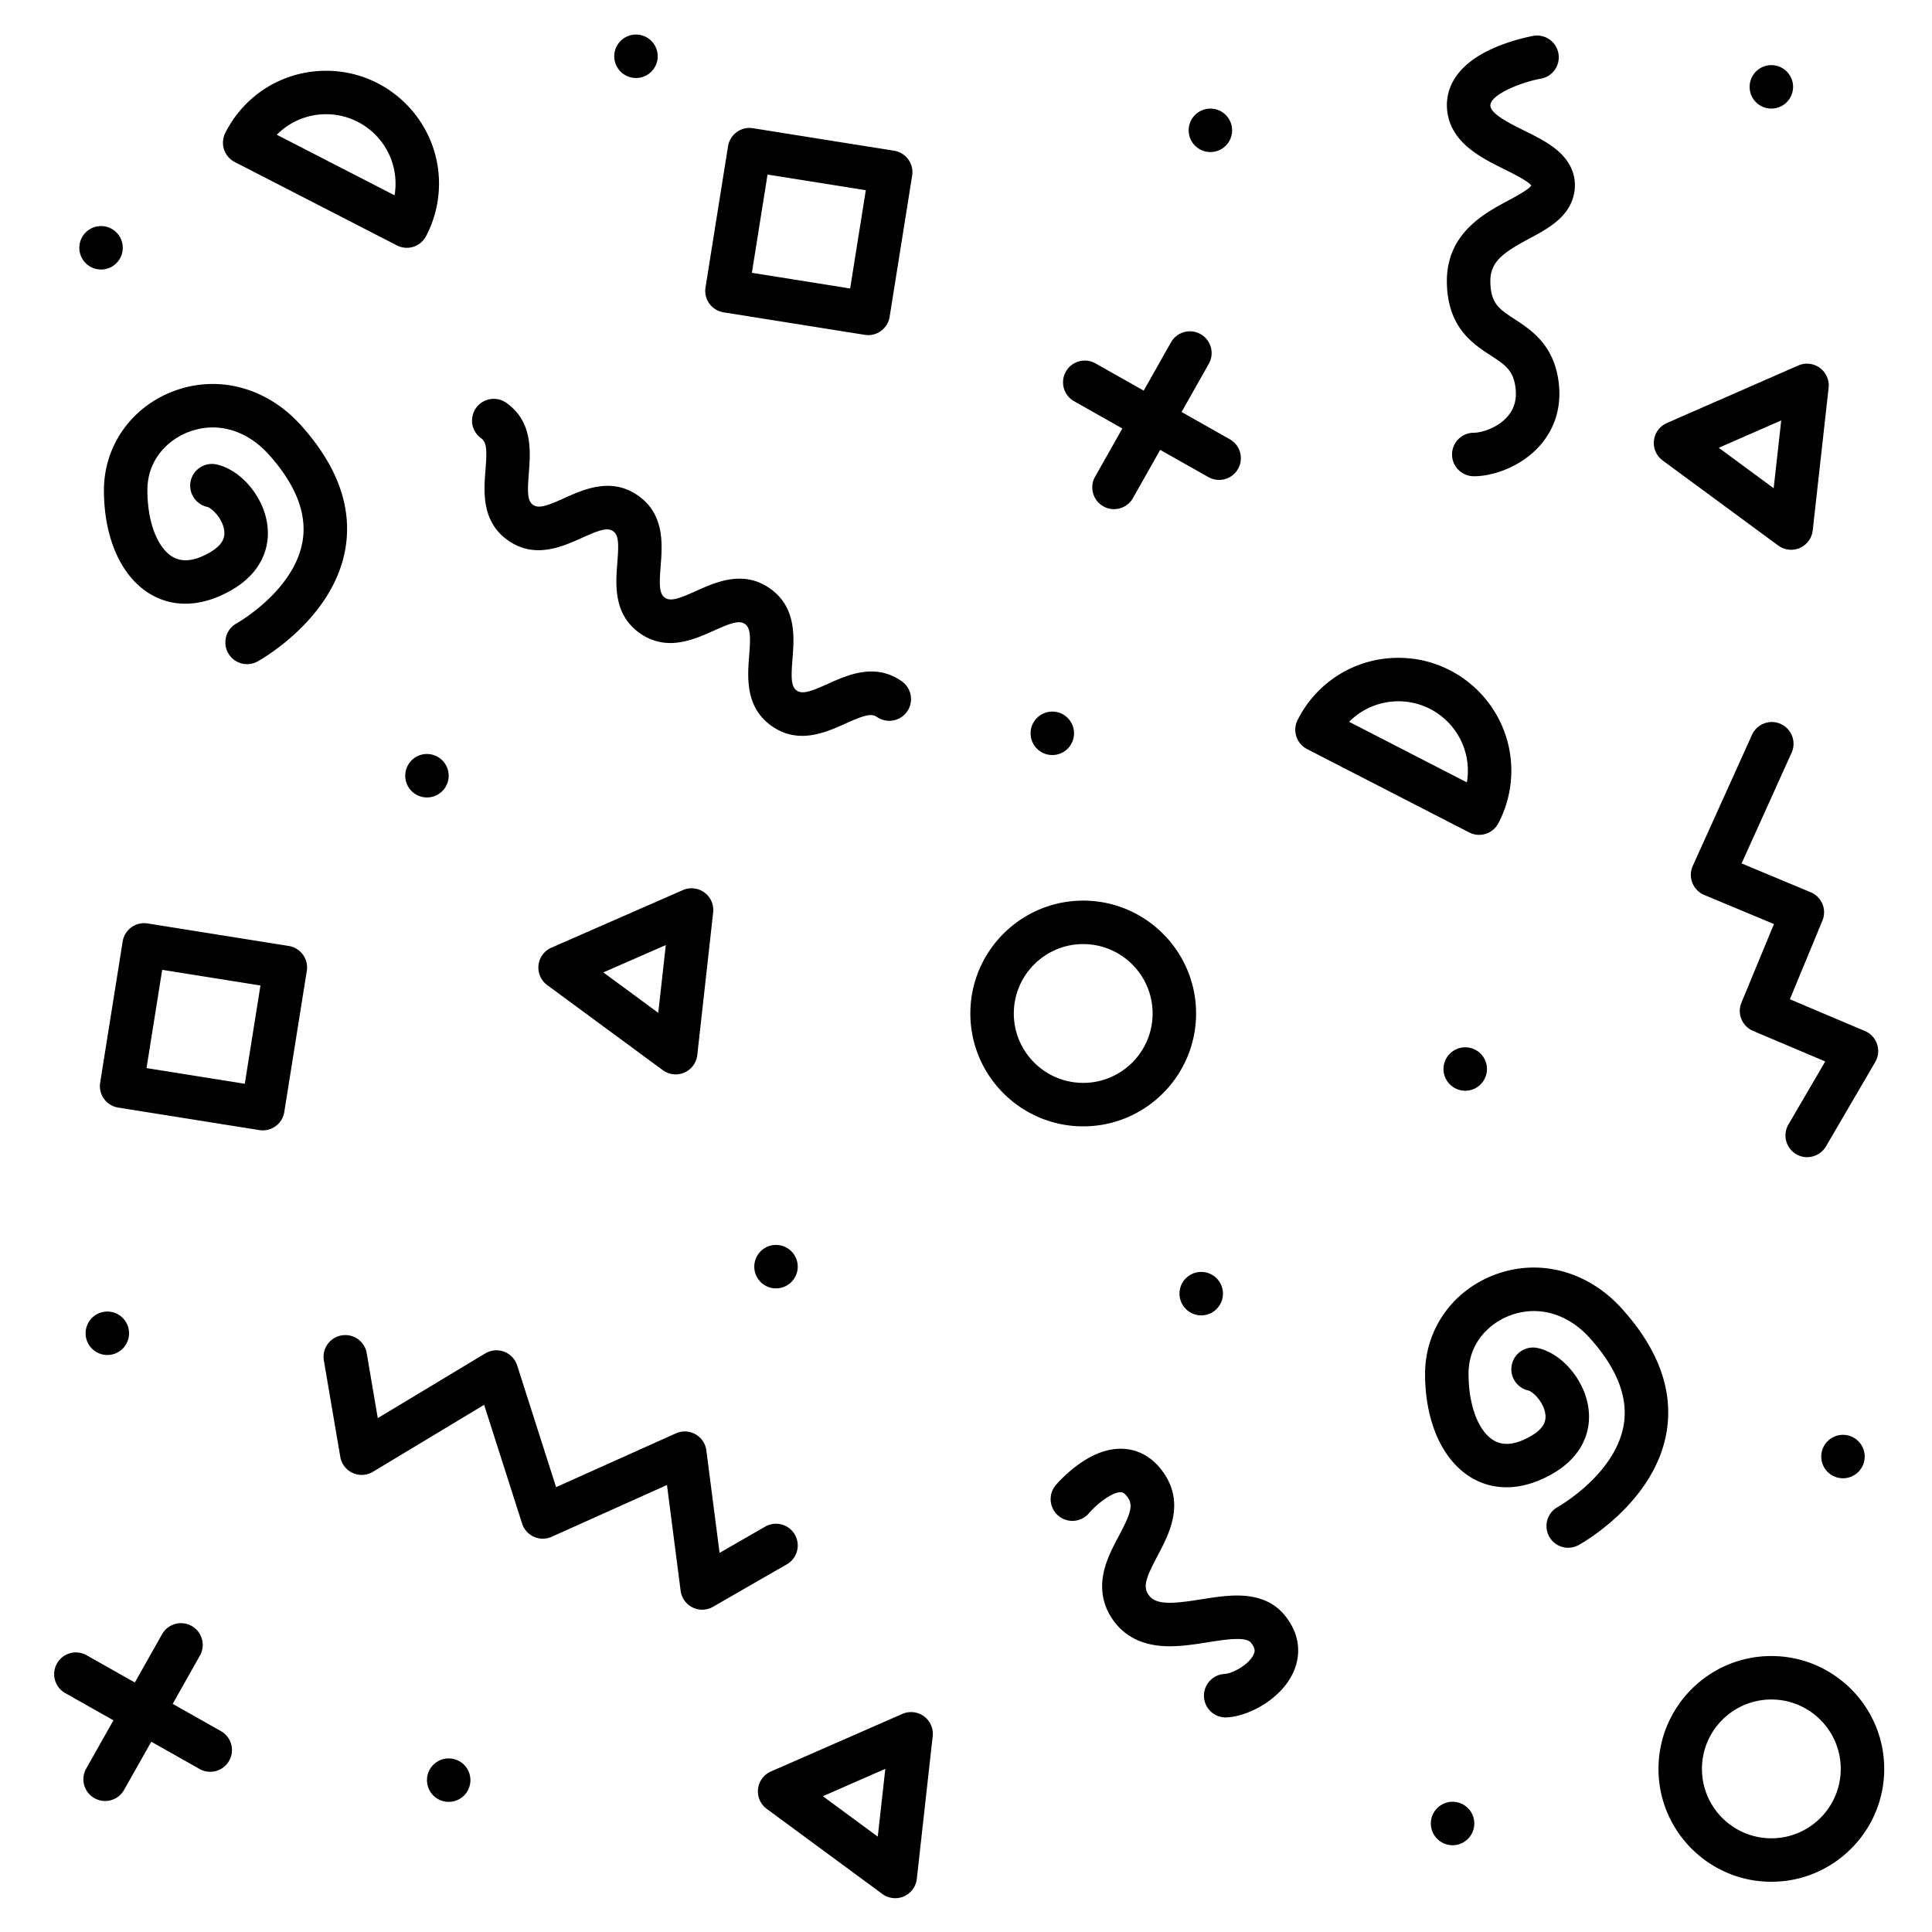 <svg xmlns="http://www.w3.org/2000/svg" viewBox="0 0 1000 1000"><path style="fill:#fff" d="M0 0h1000v1000H0z"/><path d="M560.67 583c-32.21 0-58.42-26.21-58.42-58.42s26.21-58.42 58.42-58.42 58.42 26.21 58.42 58.42S592.88 583 560.67 583Zm0-94.34c-19.81 0-35.92 16.11-35.92 35.92s16.11 35.92 35.92 35.92 35.92-16.11 35.92-35.92-16.11-35.92-35.92-35.92ZM916.85 974c-32.21 0-58.42-26.21-58.42-58.42s26.21-58.42 58.42-58.42 58.42 26.21 58.42 58.42S949.06 974 916.85 974Zm0-94.34c-19.81 0-35.92 16.11-35.92 35.92s16.11 35.92 35.92 35.92 35.92-16.11 35.92-35.92-16.11-35.92-35.92-35.92ZM449.38 173.45c-.59 0-1.19-.05-1.79-.14l-73.08-11.65a11.254 11.254 0 0 1-9.34-12.88l11.66-73.08a11.254 11.254 0 0 1 12.88-9.34l73.08 11.66c6.14.98 10.32 6.75 9.34 12.88l-11.66 73.08c-.88 5.54-5.66 9.48-11.1 9.48Zm-60.21-32.24 50.86 8.11 8.11-50.86-50.86-8.11-8.11 50.86ZM136.05 585.08c-.59 0-1.19-.05-1.79-.14l-73.08-11.66c-2.95-.47-5.59-2.09-7.34-4.51s-2.47-5.43-2-8.38l11.66-73.08a11.254 11.254 0 0 1 12.88-9.34l73.08 11.66c6.14.98 10.32 6.75 9.34 12.88l-11.66 73.08c-.88 5.54-5.66 9.48-11.1 9.48Zm-60.21-32.24 50.86 8.11 8.11-50.86-50.86-8.11-8.11 50.86ZM631 248.41c-1.87 0-3.77-.47-5.52-1.46l-69.53-39.27c-5.41-3.06-7.32-9.92-4.26-15.33 3.06-5.41 9.92-7.32 15.33-4.26l69.53 39.27c5.41 3.06 7.32 9.92 4.26 15.33a11.254 11.254 0 0 1-9.81 5.72Z"/><path d="M576.6 263.53c-1.87 0-3.77-.47-5.52-1.46-5.41-3.06-7.32-9.92-4.26-15.33l39.27-69.53c3.06-5.41 9.92-7.32 15.33-4.26 5.41 3.06 7.32 9.92 4.26 15.33l-39.27 69.53a11.254 11.254 0 0 1-9.81 5.72ZM108.8 917.07c-1.87 0-3.77-.47-5.52-1.46l-69.53-39.27c-5.41-3.06-7.32-9.92-4.26-15.33 3.06-5.41 9.92-7.32 15.33-4.26l69.53 39.27c5.41 3.06 7.32 9.92 4.26 15.33a11.254 11.254 0 0 1-9.81 5.72Z"/><path d="M54.4 932.19c-1.87 0-3.77-.47-5.52-1.46-5.41-3.06-7.32-9.92-4.26-15.33l39.27-69.53c3.06-5.41 9.92-7.32 15.33-4.26 5.41 3.06 7.32 9.92 4.26 15.33l-39.27 69.53a11.254 11.254 0 0 1-9.81 5.72ZM349.73 556.1c-2.36 0-4.7-.74-6.67-2.19l-59.82-44.03a11.23 11.23 0 0 1-4.51-10.31c.44-3.99 2.99-7.45 6.67-9.06l68.04-29.79c3.68-1.61 7.94-1.14 11.18 1.25a11.23 11.23 0 0 1 4.51 10.31l-8.22 73.82c-.44 3.99-2.99 7.45-6.67 9.06-1.45.63-2.98.94-4.51.94Zm-37.45-52.79 28.43 20.93 3.91-35.08-32.34 14.16ZM927.08 284.56c-2.36 0-4.71-.74-6.67-2.19l-59.82-44.03a11.23 11.23 0 0 1-4.51-10.31c.44-3.99 2.99-7.45 6.67-9.06l68.04-29.79c3.68-1.61 7.94-1.14 11.18 1.25a11.23 11.23 0 0 1 4.51 10.31l-8.22 73.82c-.45 4-2.99 7.45-6.67 9.06-1.45.63-2.98.94-4.51.94Zm-37.46-52.79 28.43 20.93 3.91-35.08-32.34 14.16ZM463.36 982.5c-2.36 0-4.71-.74-6.67-2.19l-59.82-44.03a11.23 11.23 0 0 1-4.51-10.31c.45-3.99 2.99-7.45 6.67-9.06l68.04-29.79c3.68-1.61 7.94-1.14 11.18 1.25a11.23 11.23 0 0 1 4.51 10.31l-8.22 73.82c-.45 3.99-2.99 7.45-6.67 9.06-1.45.63-2.98.94-4.51.94Zm-37.46-52.79 28.43 20.93 3.91-35.08-32.34 14.16ZM415.2 380.87c-5.15 0-10.48-1.36-15.76-5.07-13.77-9.7-12.55-25.18-11.67-36.49.75-9.52.78-14.24-2.19-16.33-2.96-2.09-7.39-.47-16.11 3.45-10.34 4.65-24.51 11.02-38.28 1.32s-12.55-25.18-11.66-36.49c.75-9.52.78-14.24-2.19-16.32-2.96-2.09-7.39-.47-16.11 3.45-10.34 4.65-24.51 11.02-38.28 1.32s-12.55-25.18-11.66-36.49c.75-9.52.78-14.24-2.19-16.32-5.08-3.58-6.3-10.59-2.72-15.68 3.58-5.08 10.59-6.3 15.67-2.72 13.77 9.7 12.55 25.18 11.66 36.49-.75 9.52-.78 14.24 2.19 16.32 2.96 2.09 7.39.47 16.11-3.45 10.34-4.65 24.51-11.02 38.28-1.32s12.55 25.18 11.66 36.49c-.75 9.52-.78 14.24 2.19 16.33 2.96 2.09 7.39.47 16.11-3.45 10.34-4.65 24.51-11.02 38.28-1.32s12.55 25.18 11.66 36.49c-.75 9.52-.78 14.24 2.19 16.33 2.96 2.09 7.39.47 16.11-3.45 10.34-4.65 24.51-11.02 38.28-1.32 5.08 3.58 6.3 10.59 2.72 15.68-3.58 5.08-10.6 6.3-15.68 2.72-2.96-2.09-7.39-.47-16.11 3.45-6.38 2.87-14.22 6.39-22.53 6.39ZM210.56 128.26c-1.73 0-3.49-.4-5.14-1.25l-83.91-43.15c-5.49-2.82-7.68-9.55-4.9-15.07 10-19.84 30-32.16 52.2-32.16 32.21 0 58.42 26.21 58.42 58.42 0 9.46-2.32 18.87-6.71 27.2a11.25 11.25 0 0 1-9.96 6.01Zm-67.28-58.51 60.95 31.34c.33-1.98.5-3.99.5-6.05 0-19.81-16.11-35.92-35.92-35.92-9.8 0-18.9 3.91-25.53 10.62ZM765.59 432.12c-1.73 0-3.49-.4-5.14-1.25l-83.91-43.15c-5.49-2.82-7.68-9.55-4.9-15.07 10-19.84 30-32.16 52.2-32.16 32.21 0 58.42 26.21 58.42 58.42 0 9.46-2.32 18.87-6.71 27.2a11.25 11.25 0 0 1-9.96 6.01Zm-67.28-58.51 60.95 31.35c.33-1.98.5-3.99.5-6.05 0-19.81-16.11-35.92-35.92-35.92-9.8 0-18.9 3.91-25.53 10.62Z"/><circle cx="220.99" cy="401.51" r="11.25"/><circle cx="916.85" cy="44.96" r="11.25"/><circle cx="751.85" cy="943.84" r="11.25"/><circle cx="544.67" cy="379.56" r="11.25"/><path d="M66.8 690.1c0 6.21-5.04 11.25-11.25 11.25S44.3 696.31 44.3 690.1s5.04-11.25 11.25-11.25 11.25 5.04 11.25 11.25Z"/><circle cx="626.5" cy="67.46" r="11.25"/><circle cx="232.24" cy="921.4" r="11.25"/><circle cx="758.4" cy="553.32" r="11.25"/><circle cx="52.3" cy="128.26" r="11.25"/><circle cx="621.75" cy="669.59" r="11.25"/><circle cx="329.18" cy="29.13" r="11.25"/><circle cx="953.92" cy="753.91" r="11.25"/><circle cx="401.66" cy="655.62" r="11.25"/><path d="M363.45 833.17a11.24 11.24 0 0 1-11.16-9.81l-7.06-54.72-59.67 26.79a11.236 11.236 0 0 1-9.19.01c-2.93-1.3-5.16-3.79-6.13-6.85l-19.66-61.45-57.56 34.66a11.24 11.24 0 0 1-10.49.59 11.238 11.238 0 0 1-6.4-8.34l-8.5-49.87c-1.04-6.12 3.07-11.94 9.2-12.98 6.12-1.05 11.94 3.07 12.98 9.2l5.73 33.62 55.62-33.49c2.95-1.77 6.54-2.1 9.76-.89 3.22 1.21 5.71 3.83 6.76 7.1l20.16 63.01 62.01-27.84c3.25-1.46 6.99-1.29 10.1.45 3.11 1.74 5.21 4.85 5.66 8.38l6.84 53.03 23.6-13.58c5.39-3.1 12.26-1.24 15.36 4.14 3.1 5.39 1.24 12.26-4.14 15.36l-38.21 21.98c-1.73 1-3.67 1.5-5.61 1.5ZM811.72 801.13c-3.97 0-7.82-2.11-9.87-5.84-2.99-5.44-1.01-12.27 4.42-15.26.43-.24 29.89-16.94 34.17-42.61 2.37-14.19-3.54-29.29-17.56-44.86-11.53-12.81-27.06-17.14-41.53-11.59-10.27 3.94-21.24 13.92-21.24 30.13 0 16.46 5.21 30.04 13.29 34.59 5.19 2.92 11.83 1.97 19.74-2.84 6.95-4.22 7.14-8.47 6.67-11.3-1.03-6.28-6.64-11.36-8.73-11.83-6.06-1.35-9.89-7.35-8.55-13.42 1.34-6.06 7.33-9.89 13.39-8.56 12.28 2.7 23.74 15.92 26.09 30.1 2.28 13.74-3.98 26.22-17.19 34.23-14.94 9.07-30.02 10.21-42.45 3.21-15.51-8.73-24.76-28.99-24.76-54.2 0-22.75 14.01-42.82 35.68-51.14 23.17-8.89 48.58-2.17 66.31 17.54 18.88 20.97 26.62 42.43 23 63.77-6.18 36.49-43.88 57.58-45.48 58.46-1.72.94-3.58 1.39-5.41 1.39ZM127.9 343.77c-3.97 0-7.82-2.11-9.87-5.84-2.99-5.44-1.01-12.27 4.42-15.26.43-.24 29.89-16.94 34.17-42.61 2.37-14.19-3.54-29.29-17.56-44.86-11.53-12.81-27.06-17.14-41.53-11.58-10.27 3.94-21.24 13.92-21.24 30.13 0 16.46 5.21 30.04 13.29 34.59 5.19 2.92 11.83 1.97 19.74-2.84 6.95-4.22 7.14-8.47 6.67-11.3-1.03-6.28-6.64-11.36-8.73-11.83-6.06-1.35-9.89-7.35-8.55-13.41 1.34-6.06 7.33-9.89 13.39-8.56 12.28 2.7 23.74 15.92 26.09 30.1 2.28 13.74-3.98 26.22-17.19 34.23-14.94 9.07-30.02 10.21-42.45 3.21-15.51-8.73-24.76-28.99-24.76-54.2 0-22.75 14.01-42.82 35.68-51.14 23.17-8.89 48.58-2.17 66.31 17.54 18.88 20.97 26.62 42.43 23 63.77-6.18 36.49-43.88 57.58-45.48 58.46-1.72.94-3.58 1.39-5.41 1.39ZM762.83 246.49c-6.21 0-11.25-5.04-11.25-11.25s5.04-11.25 11.25-11.25c4.18 0 12.33-2.58 17.39-8.33 3.6-4.08 4.97-9.03 4.19-15.11-1.14-8.96-5.52-11.81-12.76-16.53-9.33-6.08-22.1-14.41-22.74-37.07-.73-25.74 18.9-36.27 31.89-43.23 3.04-1.63 10.87-5.83 11.77-7.72-1.67-2.31-9.43-6.15-13.68-8.26-12.18-6.04-27.34-13.55-29.7-29.45-1.16-7.84.27-22.56 22.93-32.96 10.38-4.77 21.04-6.68 21.49-6.76 6.12-1.08 11.95 3 13.03 9.12 1.08 6.11-3 11.94-9.1 13.03-10.94 1.97-26.92 8.67-26.09 14.27.63 4.26 10.34 9.07 17.44 12.59 5.81 2.88 11.81 5.85 16.56 9.72 9.15 7.45 10.24 15.66 9.54 21.24-1.66 13.28-13.29 19.52-23.55 25.02-13.85 7.42-20.34 12.09-20.03 22.76.31 10.88 4.65 13.72 12.54 18.86 8.58 5.6 20.33 13.26 22.79 32.54 1.6 12.51-1.73 23.86-9.62 32.83-9.71 11.02-24.21 15.96-34.28 15.96ZM634.4 888.93c-5.91 0-10.87-4.61-11.22-10.59-.36-6.2 4.37-11.53 10.57-11.89 4.34-.26 12.87-4.93 15.17-10.22.48-1.1 1.21-2.76-1.46-6-2.7-3.29-13.55-1.57-22.28-.19-7.83 1.24-15.93 2.52-23.85 1.91-10.73-.82-19.04-5.11-24.71-12.73-5.55-7.46-7.36-15.94-5.39-25.21 1.47-6.93 4.75-13.12 7.93-19.11 5.93-11.19 7.44-15.59 4.69-19.65-1.88-2.77-3.12-2.84-3.59-2.87-4.54-.26-12.72 6.27-16.63 10.87-4.03 4.73-11.13 5.3-15.86 1.27-4.73-4.03-5.3-11.13-1.27-15.86.41-.49 4.21-4.88 9.84-9.25 8.67-6.74 17.13-9.94 25.16-9.5 5.86.32 14.26 2.78 20.99 12.7 10.82 15.94 2.59 31.47-3.42 42.82-6.19 11.67-7.59 16-4.36 20.36 3.89 5.24 13.22 4.2 26.99 2.03 6.99-1.1 14.22-2.25 21.05-1.92 9.57.45 17.01 3.84 22.12 10.05 7.37 8.96 9.03 19.37 4.69 29.3-6 13.72-22.56 22.97-34.47 23.67-.22.01-.45.02-.67.02ZM935.4 598.96c-1.93 0-3.88-.5-5.66-1.54-5.37-3.13-7.18-10.02-4.04-15.39l19.04-32.62-37.35-15.81c-5.69-2.41-8.37-8.95-6.01-14.66l16.82-40.65-36.1-15.07a11.215 11.215 0 0 1-6.13-6.26 11.24 11.24 0 0 1 .21-8.76l30.65-67.86c2.56-5.66 9.22-8.18 14.88-5.62 5.66 2.56 8.18 9.22 5.62 14.88l-25.88 57.3 35.77 14.93c5.72 2.39 8.43 8.95 6.06 14.68l-16.84 40.7 38.85 16.45a11.249 11.249 0 0 1 5.33 16.03l-25.49 43.66a11.254 11.254 0 0 1-9.73 5.58Z"/></svg>